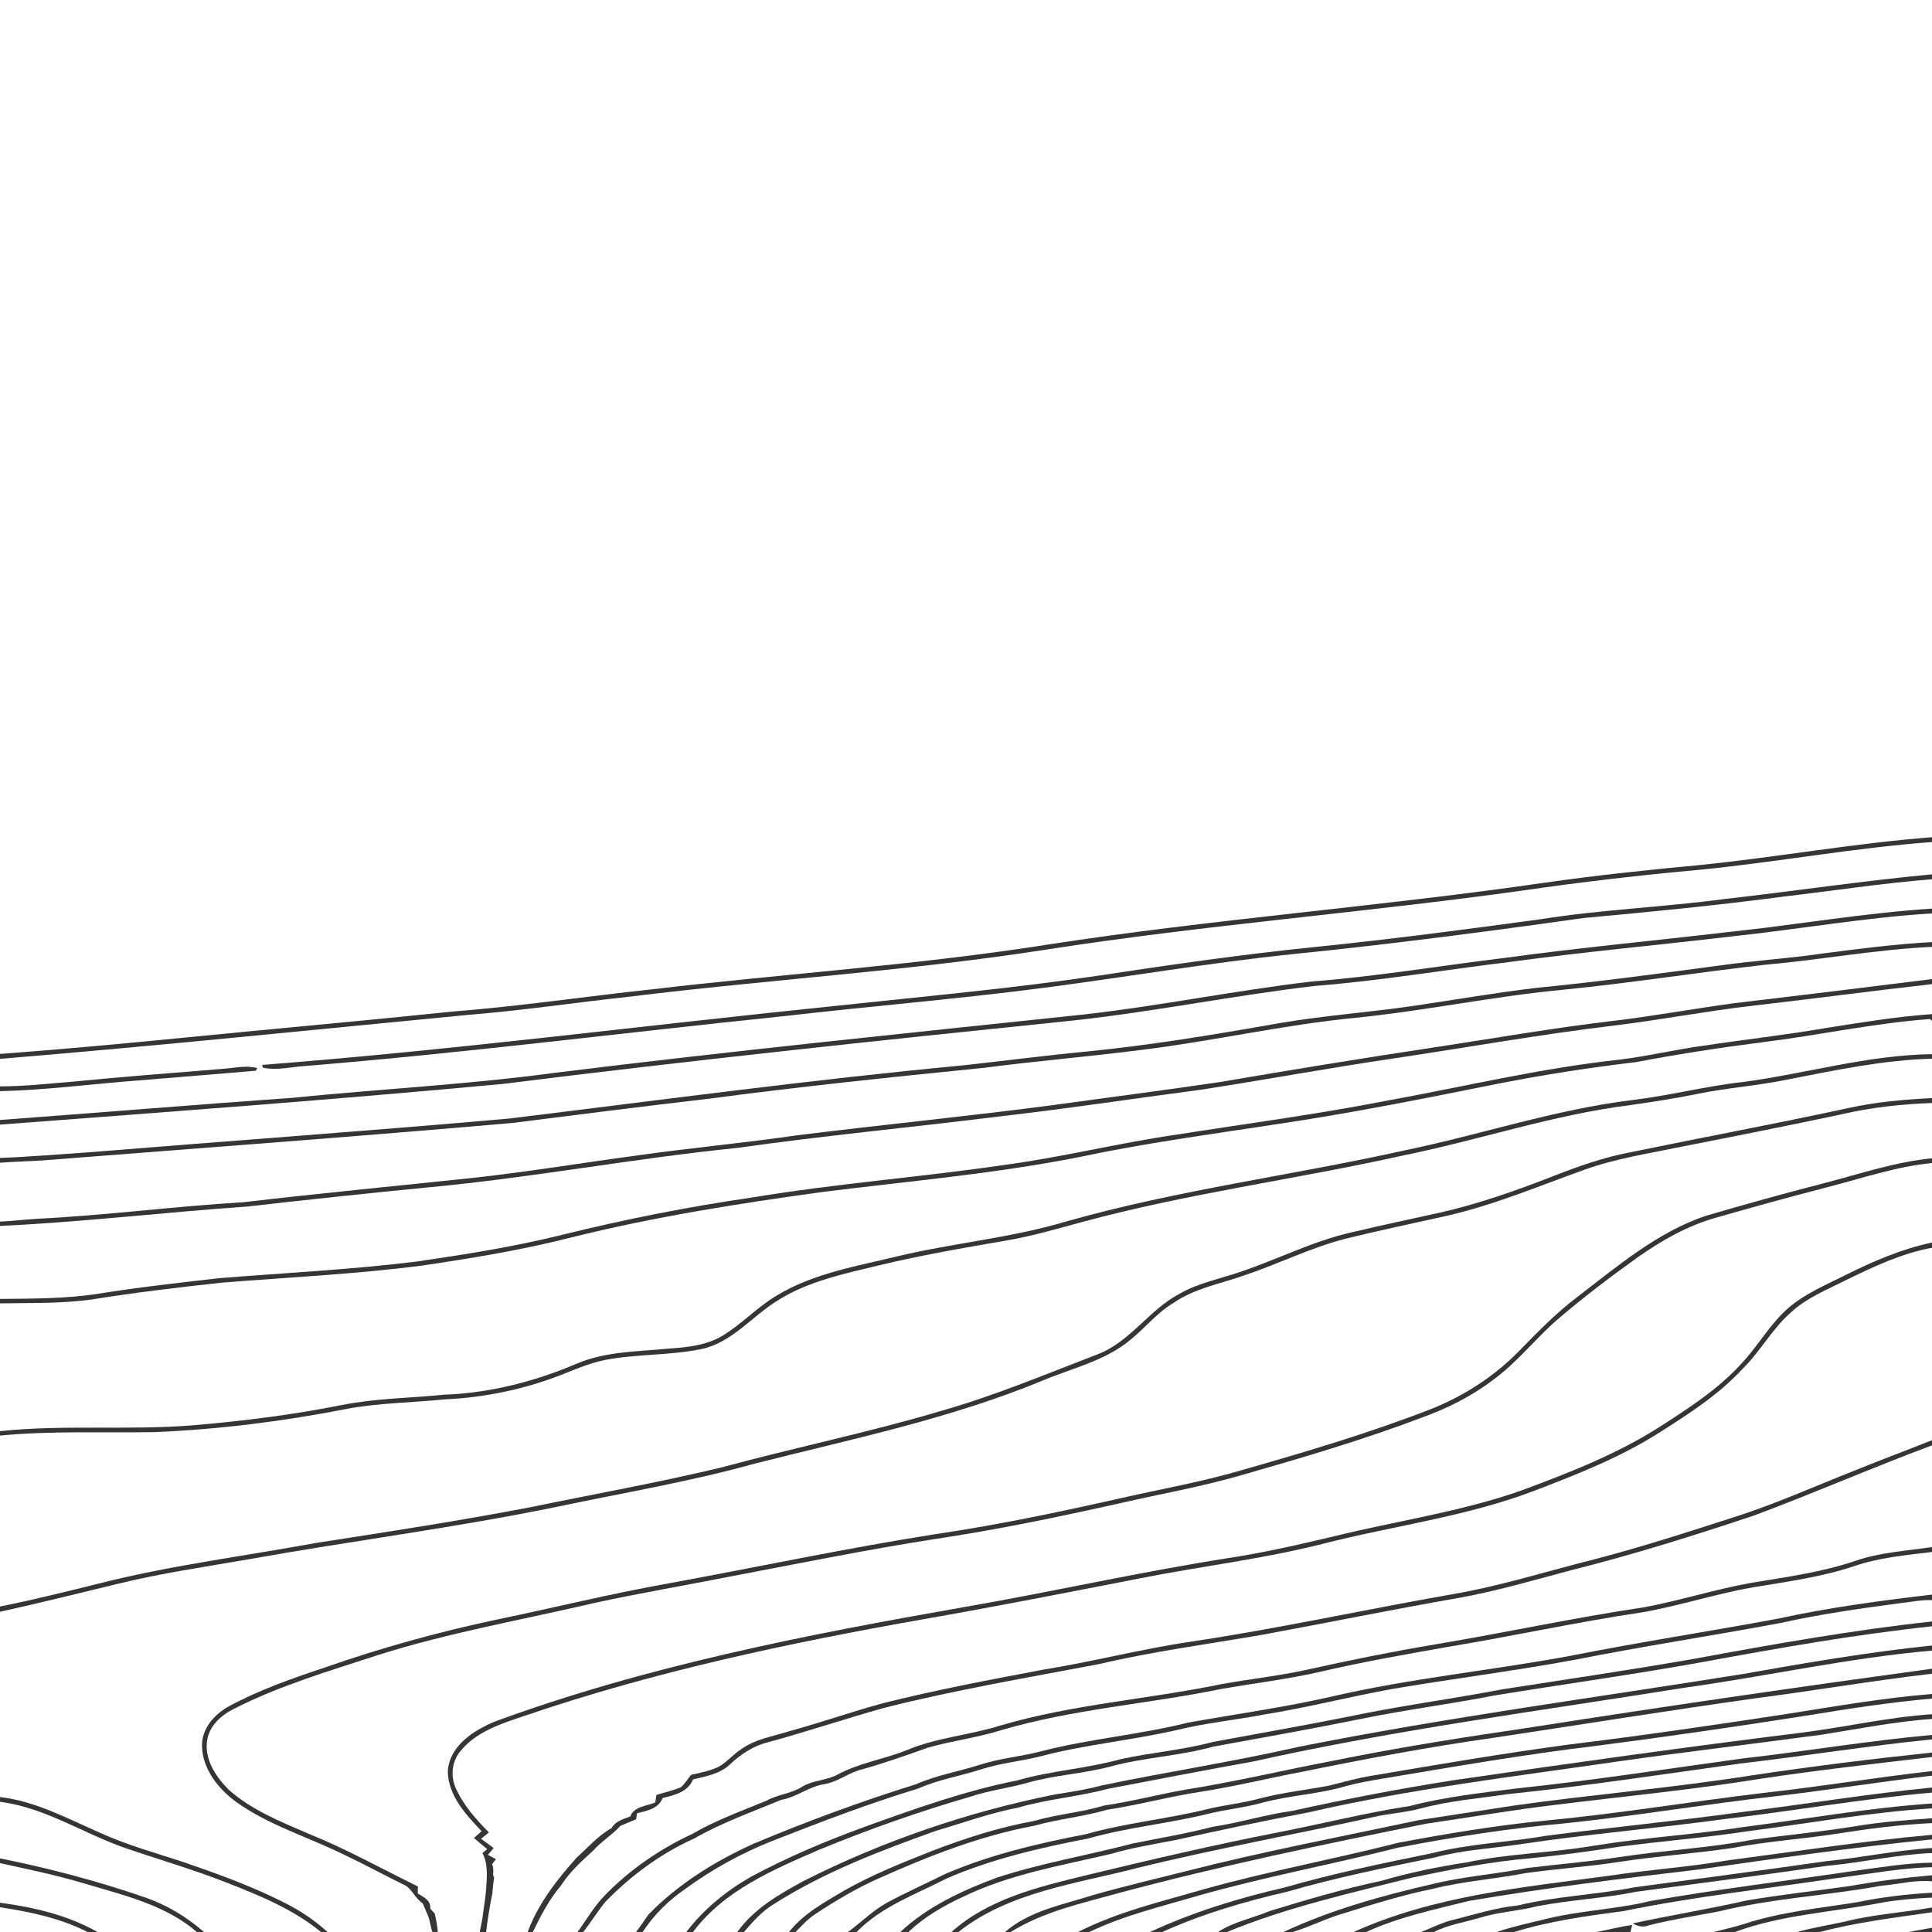<?xml version="1.0" encoding="UTF-8" ?>
<!DOCTYPE svg PUBLIC "-//W3C//DTD SVG 1.1//EN" "http://www.w3.org/Graphics/SVG/1.1/DTD/svg11.dtd">
<svg width="626pt" height="626pt" viewBox="0 0 626 626" version="1.1" xmlns="http://www.w3.org/2000/svg">
<g id="#ffffffff">
</g>
<g id="#353535ff">
<path fill="#353535" opacity="1.00" d=" M 550.95 280.27 C 576.02 277.73 600.86 273.20 626.00 271.28 L 626.00 272.84 C 600.90 274.68 576.11 279.30 551.07 281.79 C 531.93 283.52 512.83 285.72 493.80 288.49 C 442.33 295.70 390.45 299.67 339.08 307.67 C 294.30 314.66 249.02 317.38 204.06 322.93 C 186.71 324.79 169.44 327.41 152.04 328.80 C 101.37 333.67 50.73 338.91 0.00 343.08 L 0.00 341.49 C 19.32 340.06 38.61 338.28 57.90 336.39 C 87.57 333.44 117.28 330.81 146.94 327.73 C 168.37 326.06 189.64 322.87 211.01 320.59 C 254.00 315.50 297.27 312.74 340.06 305.97 C 393.18 297.79 446.82 293.78 500.00 286.08 C 516.92 283.65 533.93 281.86 550.95 280.27 Z" />
<path fill="#353535" opacity="1.00" d=" M 558.87 291.29 C 581.26 288.76 603.56 285.40 626.00 283.30 L 626.00 284.89 C 609.95 286.17 594.03 288.62 578.05 290.49 C 556.47 293.35 534.80 295.46 513.13 297.45 C 481.81 301.86 450.45 305.97 418.98 309.14 C 391.94 311.95 365.14 316.56 338.19 320.07 C 310.04 323.75 281.73 326.04 253.52 329.30 C 202.03 334.60 150.67 341.18 99.08 345.38 C 94.47 345.64 89.77 346.95 85.20 345.94 C 85.13 345.72 84.98 345.27 84.91 345.05 C 147.49 340.20 209.76 332.12 272.20 325.77 C 300.19 322.78 328.23 320.24 356.08 316.10 C 379.33 312.58 402.61 309.22 426.02 306.85 C 450.47 304.36 474.85 301.18 499.20 297.84 C 518.98 294.69 539.03 293.94 558.87 291.29 Z" />
<path fill="#353535" opacity="1.00" d=" M 559.96 302.00 C 581.99 299.68 603.87 295.84 626.00 294.40 L 626.00 297.03 L 625.99 295.96 C 604.24 297.29 582.74 301.12 561.09 303.42 C 537.09 306.25 513.02 308.44 489.07 311.71 C 468.04 314.24 447.13 317.82 425.99 319.46 C 398.93 322.64 372.19 328.17 345.07 330.94 C 284.38 337.17 223.70 343.59 163.16 351.18 C 108.83 356.29 54.41 360.28 0.00 364.39 L 0.00 361.98 L 0.01 362.89 C 31.64 360.55 63.24 357.94 94.87 355.70 C 123.20 352.84 151.68 351.41 179.92 347.59 C 236.60 340.57 293.42 334.82 350.22 328.81 C 375.27 326.06 400.00 320.94 425.03 318.03 C 446.10 316.38 466.96 312.87 487.93 310.33 C 511.88 307.04 535.95 304.82 559.96 302.00 Z" />
<path fill="#353535" opacity="1.00" d=" M 590.83 308.92 C 602.52 307.41 614.22 305.88 626.00 305.26 L 626.00 306.80 C 607.93 307.64 590.09 310.99 572.09 312.58 C 550.06 315.06 528.15 318.56 506.08 320.73 C 483.63 322.87 461.52 327.56 439.08 329.80 C 415.87 332.05 393.11 337.33 369.99 340.17 C 352.76 342.37 335.44 343.81 318.21 346.06 C 288.60 349.03 258.98 352.10 229.47 356.03 C 208.33 358.48 187.21 361.18 166.09 363.85 C 115.44 368.29 64.73 372.00 14.05 375.98 C 9.37 376.28 4.68 376.40 0.00 376.74 L 0.00 375.19 C 9.65 374.83 19.26 373.99 28.89 373.35 C 74.23 369.66 119.60 366.45 164.91 362.43 C 213.90 356.45 262.82 349.84 311.96 345.20 C 325.30 343.74 338.62 341.99 351.99 340.73 C 373.07 338.64 393.99 335.15 414.84 331.46 C 429.14 329.05 443.61 328.01 457.96 325.93 C 471.29 323.97 484.58 321.64 497.97 320.07 C 517.77 318.13 537.49 315.47 557.20 312.84 C 568.38 311.25 579.66 310.54 590.83 308.92 Z" />
<path fill="#353535" opacity="1.00" d=" M 561.94 325.05 C 583.30 322.52 604.66 319.92 626.00 317.24 L 626.00 318.87 C 606.39 321.09 586.83 323.70 567.23 325.95 C 552.44 327.67 537.81 330.51 523.02 332.29 C 499.22 335.14 475.61 339.35 451.91 342.90 C 430.89 345.97 410.00 349.87 389.00 353.10 C 367.02 355.99 345.11 359.33 323.09 361.83 C 295.08 365.33 266.97 367.95 239.02 371.93 C 205.61 375.29 172.57 381.56 139.14 384.69 C 119.42 386.60 99.72 388.71 80.03 390.95 C 53.33 392.79 26.74 395.98 0.00 397.22 L 0.00 394.96 L 0.01 395.84 C 3.97 395.60 7.91 395.18 11.87 394.92 C 34.28 393.80 56.54 390.87 78.93 389.53 C 103.88 386.62 128.89 384.23 153.88 381.59 C 171.61 379.61 189.22 376.69 206.90 374.32 C 224.00 371.91 241.21 370.34 258.30 367.85 C 286.19 364.39 314.17 361.64 342.05 357.96 C 359.77 355.49 377.51 353.23 395.21 350.61 C 418.41 346.64 441.63 342.84 464.90 339.34 C 484.20 336.42 503.44 333.03 522.83 330.77 C 535.92 329.20 548.88 326.81 561.94 325.05 Z" />
<path fill="#353535" opacity="1.00" d=" M 591.89 333.05 C 603.21 331.27 614.55 329.40 626.00 328.59 L 626.00 330.78 L 625.37 330.19 C 607.14 331.51 589.22 335.46 571.10 337.70 C 557.40 339.44 543.75 341.55 530.19 344.13 C 515.21 345.90 500.29 348.21 485.48 351.12 C 461.40 355.96 437.29 360.79 412.98 364.36 C 391.63 367.64 370.19 370.51 349.05 375.04 C 321.78 380.38 294.05 382.76 266.51 386.22 C 239.20 389.97 211.92 394.27 185.15 400.94 C 169.23 405.01 152.99 407.67 136.75 410.07 C 115.28 412.85 93.63 413.87 72.06 415.58 C 58.05 417.11 44.06 418.75 30.15 420.99 C 20.16 422.43 10.06 422.13 0.00 422.31 L 0.00 419.97 L 0.01 420.88 C 10.67 420.75 21.39 420.84 31.96 419.17 C 44.92 417.09 57.97 415.65 71.00 414.15 C 92.33 412.44 113.73 411.38 134.98 408.77 C 150.80 406.43 166.63 403.97 182.16 400.10 C 202.56 395.05 223.21 390.97 244.01 387.96 C 271.16 383.45 298.63 381.40 325.85 377.40 C 344.33 374.90 362.45 370.37 380.90 367.69 C 403.46 364.14 426.11 361.15 448.54 356.80 C 473.97 352.18 499.18 346.09 524.92 343.32 C 534.00 342.21 542.92 340.05 551.99 338.82 C 565.27 336.82 578.64 335.35 591.89 333.05 Z" />
<path fill="#353535" opacity="1.00" d=" M 564.98 350.56 C 585.36 347.81 605.31 341.84 626.00 341.57 L 626.00 343.03 C 610.15 343.47 594.63 346.77 579.13 349.80 C 569.45 351.81 559.55 352.47 549.87 354.47 C 542.77 355.91 535.61 357.01 528.45 358.04 C 503.34 361.17 479.29 369.39 454.56 374.41 C 419.92 382.12 384.61 386.70 350.32 396.03 C 342.35 398.20 334.40 400.52 326.25 401.92 C 312.21 404.33 298.16 406.76 284.30 410.11 C 273.27 412.78 261.87 415.17 252.13 421.28 C 243.71 426.39 237.24 435.04 227.19 437.14 C 216.90 439.23 206.27 438.68 195.97 440.66 C 191.49 441.58 187.24 443.32 183.01 445.02 C 170.63 450.00 157.40 452.83 144.08 453.42 C 133.38 454.51 122.56 454.54 111.97 456.58 C 91.54 460.57 70.81 463.16 50.01 464.04 C 33.34 464.30 16.63 463.55 0.00 465.15 L 0.00 463.72 C 20.77 461.52 41.72 463.51 62.52 461.82 C 78.73 460.45 94.89 458.42 110.85 455.23 C 121.72 453.08 132.83 453.01 143.82 451.91 C 158.62 451.38 173.17 447.68 186.76 441.89 C 196.27 437.81 206.74 437.97 216.84 436.95 C 222.62 436.56 228.64 435.95 233.75 433.01 C 240.20 429.21 245.28 423.53 251.74 419.74 C 263.64 412.52 277.61 410.28 290.93 407.03 C 309.07 402.71 327.77 401.10 345.66 395.72 C 381.63 385.54 418.79 380.83 455.22 372.72 C 479.83 367.63 503.82 359.51 528.83 356.44 C 540.97 355.01 552.83 351.88 564.98 350.56 Z" />
<path fill="#353535" opacity="1.00" d=" M 23.87 350.45 C 39.85 348.86 55.86 347.66 71.87 346.35 C 75.68 346.09 79.60 345.08 83.37 346.07 C 83.24 346.28 83.00 346.71 82.88 346.92 C 70.08 348.06 57.27 349.02 44.47 350.11 C 29.64 351.22 14.88 353.22 0.00 353.56 L 0.00 352.00 C 7.99 352.01 15.92 351.08 23.87 350.45 Z" />
<path fill="#353535" opacity="1.00" d=" M 598.80 359.05 C 607.73 357.06 616.87 356.25 626.00 355.81 L 626.00 357.39 C 616.08 357.75 606.15 358.83 596.48 361.10 C 579.37 364.74 562.21 368.14 545.05 371.51 C 534.37 373.73 523.50 375.35 513.20 379.08 C 498.56 384.32 484.16 390.42 468.96 393.90 C 457.90 396.38 446.80 398.69 435.80 401.41 C 424.63 404.29 414.26 409.51 403.36 413.18 C 395.53 415.97 387.06 417.38 380.12 422.24 C 374.79 425.43 370.93 430.40 366.13 434.24 C 357.90 441.04 347.21 443.34 337.58 447.43 C 307.64 459.77 275.82 466.30 244.55 474.24 C 223.48 480.10 201.88 483.71 180.50 488.22 C 147.37 495.04 113.80 499.29 80.52 505.24 C 66.41 507.70 52.21 509.74 38.29 513.15 C 25.55 516.27 12.81 519.40 0.00 522.24 L 0.00 520.54 C 10.40 518.46 20.71 515.89 31.01 513.35 C 54.52 507.28 78.65 504.31 102.50 499.92 C 125.70 496.33 148.91 492.77 171.97 488.34 C 192.66 484.07 213.48 480.36 234.03 475.41 C 257.62 468.99 281.61 464.12 305.05 457.12 C 322.30 452.22 338.86 445.25 355.58 438.84 C 366.24 434.80 372.36 424.31 382.29 419.15 C 388.39 415.65 395.38 414.35 401.97 412.08 C 414.01 408.02 425.43 402.13 437.87 399.31 C 447.41 397.07 456.99 394.99 466.57 392.91 C 479.29 390.03 491.61 385.64 503.74 380.90 C 511.63 377.83 519.65 375.01 527.98 373.41 C 551.57 368.55 575.25 364.15 598.80 359.05 Z" />
<path fill="#353535" opacity="1.00" d=" M 591.21 383.33 C 602.72 380.32 614.10 376.48 626.00 375.30 L 626.00 376.84 C 614.36 377.97 603.23 381.81 591.96 384.71 C 579.92 387.81 567.94 391.14 555.98 394.55 C 546.74 397.14 538.31 401.97 530.52 407.47 C 521.62 413.85 512.90 420.47 504.59 427.59 C 497.29 433.94 491.31 441.75 483.40 447.40 C 476.50 452.59 468.69 456.45 460.58 459.37 C 441.50 466.60 421.89 472.34 402.29 477.97 C 389.39 481.71 376.15 484.04 363.07 487.03 C 343.21 491.46 323.28 495.64 303.15 498.64 C 281.02 502.09 259.06 506.54 237.07 510.73 C 222.32 513.64 207.49 516.16 192.80 519.34 C 169.28 524.85 145.40 528.98 122.34 536.31 C 106.64 541.45 90.65 546.12 75.88 553.65 C 71.76 555.67 67.81 559.16 67.11 563.92 C 66.19 570.08 69.94 575.73 74.10 579.89 C 81.50 586.50 90.88 590.22 99.87 594.12 C 112.09 599.02 123.59 605.47 135.40 611.25 C 135.39 611.82 135.37 612.96 135.36 613.53 C 137.22 614.69 139.70 615.75 139.40 618.41 C 139.77 618.82 140.51 619.64 140.88 620.05 C 141.24 622.02 141.78 623.97 141.83 626.00 L 140.52 626.00 L 140.13 625.99 C 139.41 624.24 139.40 622.33 138.62 620.62 C 138.09 619.30 137.53 618.01 136.97 616.73 C 134.33 615.04 133.44 611.55 130.38 610.46 C 123.96 607.29 117.67 603.85 111.18 600.81 C 99.58 595.13 86.94 591.36 76.36 583.75 C 70.71 579.54 65.73 573.32 65.46 566.01 C 65.18 560.37 69.29 555.61 73.95 552.99 C 83.84 547.60 94.51 543.88 105.17 540.33 C 123.34 533.96 141.91 528.82 160.74 524.82 C 179.42 520.95 197.95 516.36 216.74 513.02 C 245.50 507.75 274.12 501.65 303.02 497.10 C 323.22 494.14 343.20 489.92 363.10 485.45 C 376.06 482.49 389.19 480.21 401.96 476.46 C 422.92 470.48 443.85 464.30 464.17 456.36 C 474.55 452.15 484.13 445.95 492.00 437.96 C 498.08 431.74 504.15 425.47 511.10 420.21 C 524.09 410.28 536.91 399.31 552.62 393.97 C 565.42 390.22 578.28 386.64 591.21 383.33 Z" />
<path fill="#353535" opacity="1.00" d=" M 598.16 413.05 C 607.04 408.61 616.25 404.67 626.00 402.60 L 626.00 404.30 C 616.09 406.10 606.91 410.51 597.91 414.88 C 591.83 417.95 585.33 420.56 580.27 425.26 C 574.17 430.60 570.37 437.93 564.59 443.56 C 556.94 451.84 547.41 457.99 537.96 463.99 C 525.23 472.15 511.09 477.69 497.02 483.08 C 474.91 491.48 451.29 494.39 428.49 500.26 C 408.94 505.20 388.89 507.52 369.14 511.45 C 345.79 516.01 322.45 520.59 299.01 524.69 C 255.45 532.38 212.00 541.60 170.08 555.92 C 162.58 558.43 154.46 560.97 149.25 567.31 C 146.47 570.53 145.92 575.28 147.58 579.15 C 150.01 584.77 154.15 589.42 158.42 593.73 C 157.58 594.42 156.73 595.12 155.88 595.81 C 157.24 596.78 158.59 597.78 159.93 598.80 C 159.47 599.35 158.56 600.46 158.10 601.01 C 158.75 601.36 160.05 602.05 160.69 602.40 C 160.27 602.92 159.86 603.45 159.44 604.00 C 159.89 605.10 159.92 606.27 159.76 607.44 C 159.84 607.69 160.01 608.17 160.10 608.42 C 159.82 610.09 159.68 611.78 159.53 613.49 C 158.68 617.63 158.01 621.80 157.51 626.00 L 155.45 626.00 C 155.76 624.57 156.00 623.12 156.30 621.71 C 156.65 618.63 157.25 615.57 157.48 612.48 C 157.74 608.46 158.29 604.12 156.31 600.43 C 156.70 600.11 157.48 599.46 157.86 599.14 C 156.40 597.97 154.97 596.77 153.57 595.54 C 154.19 594.99 155.44 593.90 156.06 593.35 C 150.96 587.99 145.21 581.82 145.10 573.97 C 145.59 565.66 153.47 560.67 160.40 557.78 C 209.52 539.77 261.06 529.71 312.46 520.71 C 341.09 515.74 369.46 509.31 398.17 504.81 C 409.73 503.06 421.13 500.42 432.50 497.73 C 452.61 492.76 473.29 489.88 492.89 482.96 C 508.45 477.20 524.06 471.11 538.09 462.12 C 547.28 456.19 556.61 450.17 564.05 442.04 C 569.62 436.21 573.49 428.90 579.67 423.63 C 585.12 418.99 591.82 416.24 598.16 413.05 Z" />
<path fill="#353535" opacity="1.00" d=" M 601.16 476.39 C 609.39 473.02 617.74 469.95 626.00 466.65 L 626.00 468.96 L 625.99 468.33 C 606.64 475.52 587.73 483.83 568.39 491.03 C 548.94 497.53 529.35 503.68 509.45 508.68 C 497.03 511.96 484.69 515.65 472.01 517.86 C 450.98 521.54 430.05 525.82 409.04 529.68 C 391.44 532.74 373.69 535.05 356.27 539.16 C 332.96 543.59 309.52 547.55 286.49 553.37 C 273.91 556.89 261.51 561.06 248.90 564.51 C 244.18 565.62 240.11 568.37 236.59 571.62 C 233.37 574.78 228.77 575.54 224.57 576.55 C 222.91 580.65 218.55 581.64 214.69 582.59 C 213.35 586.08 209.62 586.74 206.40 587.52 C 206.33 588.01 206.19 588.99 206.12 589.49 C 204.41 590.17 202.71 590.87 201.03 591.61 C 198.37 594.54 194.90 596.60 192.26 599.56 C 188.45 603.04 184.56 606.58 181.75 610.96 C 177.93 615.46 175.21 620.72 172.64 626.00 L 170.98 626.00 C 174.35 616.86 180.42 609.07 186.86 601.89 C 190.53 598.60 193.81 594.75 198.16 592.33 C 199.44 590.07 201.94 589.41 204.20 588.58 C 205.48 585.24 209.48 585.25 212.32 584.02 C 212.41 583.42 212.60 582.20 212.70 581.60 C 215.35 580.74 218.11 580.19 220.67 579.07 C 221.94 577.90 222.84 576.41 223.90 575.08 C 227.02 574.36 230.25 573.80 233.12 572.32 C 235.63 570.82 237.52 568.51 239.96 566.91 C 244.59 563.50 250.40 562.63 255.76 560.94 C 266.04 558.13 276.10 554.56 286.39 551.79 C 303.39 547.53 320.62 544.29 337.83 541.03 C 353.93 538.45 369.72 534.31 385.85 531.93 C 414.33 527.68 442.46 521.47 470.81 516.52 C 484.50 514.19 497.79 510.13 511.21 506.63 C 528.41 502.37 545.29 496.93 562.15 491.49 C 575.45 487.25 588.18 481.49 601.16 476.39 Z" />
<path fill="#353535" opacity="1.00" d=" M 601.45 505.65 C 609.37 502.97 617.78 502.51 626.00 501.27 L 626.00 502.87 C 617.45 503.91 608.76 504.68 600.58 507.52 C 590.10 511.00 579.11 512.47 568.26 514.28 C 556.06 516.37 544.26 520.30 532.07 522.43 C 510.96 525.55 490.11 530.15 469.07 533.63 C 455.37 536.06 441.67 538.44 428.12 541.61 C 417.35 544.11 406.36 545.37 395.48 547.30 C 371.95 552.11 347.79 553.75 324.67 560.53 C 316.80 563.03 308.55 564.01 300.63 566.28 C 293.57 568.79 286.50 571.29 279.28 573.31 C 275.02 574.34 271.53 577.33 267.18 578.08 C 262.14 578.82 258.14 582.34 253.13 583.18 C 243.67 587.12 233.92 590.54 225.01 595.67 C 214.19 600.51 204.51 607.65 196.26 616.12 C 193.62 619.25 191.54 622.82 188.95 626.00 L 187.13 626.00 C 190.09 621.96 192.57 617.55 196.12 613.97 C 204.16 605.73 213.84 599.08 224.27 594.25 C 231.89 589.79 240.25 586.80 248.38 583.44 C 252.02 581.40 256.38 581.20 259.90 578.93 C 263.32 576.85 267.53 576.92 271.08 575.16 C 278.17 571.23 286.32 570.07 293.80 567.08 C 303.48 562.99 314.09 562.24 324.07 559.12 C 347.47 552.21 371.94 550.60 395.76 545.69 C 405.35 543.96 415.06 542.95 424.56 540.78 C 438.06 537.78 451.62 535.05 465.26 532.77 C 487.81 528.98 510.17 524.15 532.79 520.77 C 544.47 518.59 555.83 514.92 567.53 512.85 C 578.93 510.95 590.48 509.42 601.45 505.65 Z" />
<path fill="#353535" opacity="1.00" d=" M 576.13 524.46 C 592.58 520.87 609.29 518.65 626.00 516.67 L 626.00 518.47 C 622.78 518.33 619.61 519.00 616.43 519.35 C 603.20 521.11 589.95 522.97 576.91 525.87 C 554.60 530.05 532.15 533.44 509.88 537.87 C 490.17 541.50 470.26 543.98 450.51 547.36 C 436.97 549.85 423.62 553.27 410.03 555.46 C 400.39 557.30 390.58 558.27 381.04 560.62 C 366.47 563.92 351.53 565.29 337.07 569.09 C 330.69 570.70 324.09 571.28 317.81 573.32 C 311.10 575.49 304.04 576.60 297.57 579.50 C 281.62 584.31 266.04 590.31 250.51 596.38 C 240.42 600.37 230.82 605.62 222.05 612.03 C 216.63 615.77 211.83 620.46 208.23 626.00 L 206.11 626.00 C 207.49 624.13 208.80 622.22 210.13 620.32 C 219.80 610.39 231.76 602.98 244.34 597.32 C 261.53 590.11 279.04 583.65 296.83 578.11 C 303.46 575.18 310.65 574.01 317.52 571.81 C 323.96 569.72 330.74 569.17 337.28 567.47 C 352.99 563.38 369.27 562.10 385.01 558.14 C 400.53 555.38 416.17 553.21 431.55 549.70 C 457.13 543.76 483.33 541.27 509.11 536.46 C 531.37 532.03 553.82 528.62 576.13 524.46 Z" />
<path fill="#353535" opacity="1.00" d=" M 549.17 537.44 C 574.66 532.72 600.22 528.20 626.00 525.38 L 626.00 526.95 C 601.13 529.61 576.48 533.97 551.90 538.49 C 529.36 542.58 506.66 545.69 484.06 549.39 C 469.79 552.19 455.34 554.00 441.10 556.93 C 425.15 560.18 409.11 563.00 393.11 565.94 C 382.19 568.97 370.76 569.42 359.82 572.38 C 351.02 574.73 341.82 575.12 333.05 577.62 C 326.87 579.37 320.43 580.12 314.33 582.18 C 297.78 586.97 281.50 592.74 265.56 599.28 C 250.59 605.77 234.62 612.51 224.55 626.00 L 222.40 626.00 C 227.94 618.66 235.20 612.78 243.13 608.21 C 254.97 601.82 267.40 596.59 280.02 591.97 C 296.32 586.09 312.68 580.23 329.71 576.86 C 340.55 573.72 351.91 573.10 362.78 570.08 C 372.79 567.83 383.10 567.10 393.02 564.41 C 407.64 561.71 422.28 559.12 436.87 556.23 C 453.47 552.72 470.30 550.52 486.97 547.34 C 507.71 544.11 528.49 541.06 549.17 537.44 Z" />
<path fill="#353535" opacity="1.00" d=" M 564.82 542.39 C 585.13 538.78 605.48 535.30 626.00 533.17 L 626.00 534.82 C 599.13 537.17 572.75 543.09 546.07 546.81 C 499.33 554.29 452.31 560.43 406.07 570.75 C 390.36 573.57 374.69 576.61 359.02 579.60 C 349.45 582.16 339.52 582.91 329.99 585.67 C 320.90 587.42 312.19 590.59 303.33 593.19 C 285.26 599.66 267.12 606.54 250.85 616.89 C 246.98 619.20 243.95 622.61 241.04 626.00 L 238.90 626.00 C 244.26 618.47 252.42 613.79 260.37 609.47 C 286.08 596.48 313.60 587.09 341.83 581.42 C 346.99 580.63 352.16 579.82 357.21 578.45 C 378.42 574.07 399.86 570.76 420.99 565.96 C 468.66 556.47 516.85 550.07 564.82 542.39 Z" />
<path fill="#353535" opacity="1.00" d=" M 496.43 559.63 C 539.55 552.87 582.75 546.59 626.00 540.69 L 626.00 542.31 C 606.92 544.53 587.97 547.78 568.92 550.26 C 540.59 554.23 512.34 558.79 484.05 563.06 C 463.26 565.99 442.61 569.87 422.04 574.06 C 411.06 576.15 400.19 578.81 389.14 580.55 C 378.93 582.08 368.96 584.84 358.75 586.38 C 350.95 588.66 342.84 589.39 335.03 591.59 C 317.77 594.80 301.31 601.24 285.33 608.35 C 277.88 611.59 270.89 615.76 264.12 620.22 C 261.72 621.80 259.78 623.94 257.80 626.00 L 255.65 626.00 C 260.37 620.03 267.13 616.37 273.56 612.56 C 282.51 607.48 292.10 603.65 301.65 599.86 C 312.44 595.71 323.50 592.11 334.89 590.05 C 342.46 587.85 350.36 587.26 357.91 584.99 C 366.88 583.69 375.63 581.32 384.55 579.80 C 400.47 577.25 416.16 573.51 432.00 570.50 C 453.35 566.14 474.88 562.80 496.43 559.63 Z" />
<path fill="#353535" opacity="1.00" d=" M 578.90 555.36 C 594.56 552.89 610.19 550.16 626.00 548.87 L 626.00 550.37 C 612.28 551.58 598.67 553.69 585.08 555.93 C 562.46 559.47 539.80 562.77 517.08 565.70 C 493.80 568.49 470.68 572.50 447.56 576.38 C 443.74 577.01 439.91 577.70 436.17 578.71 C 427.38 581.33 418.12 581.69 409.27 584.04 C 403.36 585.73 397.20 586.26 391.24 587.76 C 378.45 590.88 365.26 592.11 352.58 595.70 C 336.97 598.73 321.32 602.31 306.68 608.68 C 296.63 613.83 285.61 617.73 277.56 626.00 L 274.74 626.00 C 279.02 622.91 282.76 619.05 287.43 616.49 C 293.58 613.16 299.99 610.32 306.25 607.20 C 320.83 600.91 336.37 597.28 351.90 594.29 C 364.68 590.66 377.97 589.42 390.86 586.27 C 396.66 584.82 402.65 584.28 408.42 582.67 C 415.69 580.79 423.16 579.97 430.52 578.60 C 435.30 577.41 440.03 576.04 444.91 575.29 C 465.85 571.73 486.81 568.17 507.86 565.32 C 531.60 562.43 555.27 558.97 578.90 555.36 Z" />
<path fill="#353535" opacity="1.00" d=" M 583.82 561.40 C 597.91 559.62 611.80 556.39 626.00 555.43 L 626.00 556.96 C 613.96 557.82 602.11 560.20 590.20 562.07 C 568.16 565.06 546.06 567.63 524.04 570.77 C 490.52 575.64 456.81 579.65 423.77 587.29 C 409.39 589.98 395.12 593.08 380.83 596.21 C 373.86 597.56 366.82 598.68 360.00 600.68 C 343.80 604.49 327.09 607.27 312.00 614.61 C 305.59 617.55 299.48 621.16 294.32 626.00 L 291.71 626.00 C 300.61 617.68 311.84 612.53 323.14 608.34 C 337.44 603.67 352.30 601.17 366.83 597.37 C 375.54 595.59 384.32 594.15 392.93 591.91 C 401.62 590.62 410.01 587.93 418.73 586.76 C 435.89 582.95 453.16 579.62 470.52 576.89 C 508.24 571.38 545.99 566.10 583.82 561.40 Z" />
<path fill="#353535" opacity="1.00" d=" M 564.47 569.79 C 585.01 567.47 605.41 564.02 626.00 562.14 L 626.00 563.59 C 605.21 565.68 584.57 569.01 563.82 571.42 C 538.76 574.90 513.74 578.71 488.57 581.33 C 479.15 582.71 469.61 583.49 460.38 585.96 C 456.00 587.12 451.47 587.53 447.02 588.32 C 420.81 594.18 394.35 598.88 368.27 605.31 C 348.55 610.42 327.02 612.99 310.53 626.00 L 308.28 626.00 C 320.23 615.30 336.27 611.43 351.44 607.73 C 372.28 602.69 393.15 597.81 414.20 593.70 C 428.46 590.92 442.56 587.36 456.92 585.15 C 468.38 582.15 480.19 580.90 491.92 579.42 C 516.18 576.87 540.30 573.11 564.47 569.79 Z" />
<path fill="#353535" opacity="1.00" d=" M 567.95 575.19 C 587.24 572.31 606.60 569.90 626.00 567.85 L 626.00 569.30 C 607.36 571.49 588.68 573.58 570.11 576.40 C 548.19 579.94 526.08 582.05 504.05 584.79 C 490.00 586.46 476.05 588.87 462.06 590.92 C 428.83 597.59 395.61 604.52 362.85 613.28 C 350.80 616.64 338.23 619.29 327.48 626.00 L 325.65 626.00 C 333.51 619.13 344.23 617.21 353.91 614.11 C 363.87 611.24 373.97 608.90 384.01 606.36 C 409.00 599.95 434.35 595.16 459.56 589.78 C 470.03 588.16 480.51 586.57 490.98 584.96 C 516.59 581.37 542.40 579.27 567.95 575.19 Z" />
<path fill="#353535" opacity="1.00" d=" M 570.98 580.98 C 589.37 578.97 607.62 575.93 626.00 573.86 L 626.00 575.34 C 609.32 577.31 592.73 579.96 576.05 581.93 C 553.01 584.49 530.14 588.39 507.08 590.79 C 488.90 592.42 470.85 595.23 452.94 598.68 C 431.54 604.12 409.77 608.11 388.52 614.15 C 376.54 617.67 364.24 620.58 352.94 626.00 L 349.31 626.00 C 362.14 619.45 376.29 616.15 390.05 612.15 C 410.83 606.33 432.09 602.41 453.00 597.10 C 468.85 594.11 484.79 591.46 500.85 589.89 C 524.31 587.67 547.58 583.79 570.98 580.98 Z" />
<path fill="#353535" opacity="1.00" d=" M 564.97 587.06 C 585.33 584.54 605.58 581.19 626.00 579.19 L 626.00 580.83 C 603.62 582.80 581.45 586.73 559.14 589.36 C 536.82 592.43 514.34 594.26 492.07 597.64 C 483.05 598.94 473.89 599.46 465.06 601.81 C 449.00 605.12 432.89 608.34 417.14 612.93 C 403.30 616.11 389.53 620.14 376.60 626.00 L 372.62 626.00 C 386.52 619.56 401.27 615.00 416.20 611.58 C 431.92 607.05 447.95 603.73 463.97 600.47 C 476.05 597.37 488.58 596.97 500.83 594.84 C 522.18 592.06 543.63 590.01 564.97 587.06 Z" />
<path fill="#353535" opacity="1.00" d=" M 0.00 582.27 C 11.51 583.61 21.82 589.22 32.27 593.79 C 40.82 597.70 49.89 600.24 58.81 603.13 C 70.00 606.97 81.18 610.98 91.77 616.31 C 96.98 618.85 101.82 622.10 106.12 626.00 L 103.99 626.00 C 94.93 618.53 83.92 614.10 73.10 609.87 C 62.35 605.67 51.25 602.47 40.34 598.71 C 26.82 593.96 14.45 585.64 0.00 583.82 L 0.00 582.27 Z" />
<path fill="#353535" opacity="1.00" d=" M 564.72 592.02 C 585.13 589.36 605.45 585.79 626.00 584.35 L 626.00 585.93 C 605.87 587.20 586.00 590.80 566.02 593.39 C 552.33 595.47 538.52 596.55 524.80 598.35 C 515.23 599.83 505.63 601.14 495.99 602.10 C 483.04 603.19 470.27 605.70 457.57 608.37 C 437.35 613.45 416.89 618.03 397.56 626.00 L 394.67 626.00 C 399.73 622.65 405.78 621.57 411.30 619.24 C 423.34 615.53 435.46 611.98 447.80 609.36 C 456.72 606.74 465.88 604.87 475.07 603.47 C 488.58 600.60 502.47 600.40 516.07 598.10 C 532.21 595.44 548.56 594.49 564.72 592.02 Z" />
<path fill="#353535" opacity="1.00" d=" M 601.50 591.67 C 609.61 590.31 617.81 589.75 626.00 589.14 L 626.00 590.72 C 615.61 591.19 605.31 592.57 595.05 594.17 C 583.75 595.94 572.30 596.63 561.07 598.82 C 548.99 600.56 536.81 601.43 524.76 603.27 C 514.56 604.85 504.25 605.52 494.03 606.96 C 484.24 608.88 474.23 609.52 464.54 611.95 C 454.66 613.95 445.02 616.96 435.40 619.94 C 429.73 621.56 424.48 624.32 418.83 626.00 L 415.86 626.00 C 431.15 618.86 447.54 614.28 463.96 610.50 C 474.13 608.00 484.61 607.27 494.87 605.26 C 504.73 604.05 514.65 603.25 524.49 601.76 C 538.91 599.53 553.53 598.83 567.87 596.10 C 579.07 594.55 590.34 593.52 601.50 591.67 Z" />
<path fill="#353535" opacity="1.00" d=" M 559.82 602.79 C 581.86 599.90 603.85 596.51 626.00 594.50 L 626.00 596.00 C 600.61 598.50 575.36 602.21 550.10 605.78 C 525.33 608.70 500.55 611.73 475.97 615.93 C 464.72 618.74 453.26 621.13 442.67 626.00 L 438.60 626.00 C 464.68 614.21 493.50 611.52 521.53 607.75 C 534.26 605.82 547.13 604.96 559.82 602.79 Z" />
<path fill="#353535" opacity="1.00" d=" M 591.95 603.02 C 603.34 601.91 614.56 599.47 626.00 598.78 L 626.00 600.41 C 614.62 600.89 603.50 603.49 592.18 604.53 C 571.53 607.49 550.86 610.22 530.19 612.96 C 519.58 615.12 508.72 615.60 498.10 617.64 C 491.98 619.24 485.59 619.48 479.55 621.37 C 474.55 622.87 469.31 623.60 464.62 626.00 L 460.45 626.00 C 463.65 624.77 466.71 623.17 470.03 622.26 C 477.25 620.50 484.35 618.14 491.79 617.40 C 504.30 614.36 517.23 613.95 529.84 611.47 C 550.55 608.69 571.27 606.00 591.95 603.02 Z" />
<path fill="#353535" opacity="1.00" d=" M 0.00 602.14 C 15.99 605.36 31.80 609.54 47.22 614.87 C 54.17 617.30 60.55 621.16 66.08 626.00 L 63.79 626.00 C 53.53 617.16 40.06 614.10 27.42 610.30 C 18.40 607.61 9.18 605.69 0.00 603.69 L 0.00 602.14 Z" />
<path fill="#353535" opacity="1.00" d=" M 600.91 606.18 C 609.25 605.09 617.57 603.62 626.00 603.54 L 626.00 605.00 C 615.63 605.27 605.43 607.24 595.16 608.53 C 572.15 611.99 548.98 614.53 526.16 619.20 C 514.20 620.80 502.20 622.41 490.63 626.00 L 484.99 626.00 C 489.81 624.34 494.80 623.23 499.76 622.06 C 511.23 619.02 523.21 618.78 534.73 615.96 C 556.69 612.09 578.85 609.45 600.91 606.18 Z" />
<path fill="#353535" opacity="1.00" d=" M 599.89 611.03 C 608.53 609.48 617.25 608.38 626.00 607.61 L 626.00 609.59 C 620.49 609.04 614.91 610.57 609.40 611.03 C 591.95 614.23 574.11 615.09 556.85 619.35 C 549.22 620.79 541.53 621.98 534.00 623.90 C 532.25 624.60 530.57 624.10 529.04 623.21 C 541.25 620.56 553.59 618.59 565.77 615.82 C 577.09 613.86 588.52 612.67 599.89 611.03 Z" />
<path fill="#353535" opacity="1.00" d=" M 602.02 616.30 C 609.92 614.66 617.94 613.73 626.00 613.27 L 626.00 614.84 C 620.60 615.12 615.20 615.54 609.86 616.45 C 593.95 619.61 577.47 620.32 562.14 626.00 L 555.30 626.00 C 558.44 625.20 561.61 624.45 564.72 623.53 C 576.78 619.47 589.53 618.32 602.02 616.30 Z" />
<path fill="#353535" opacity="1.00" d=" M 0.00 616.51 C 10.92 617.99 21.92 620.50 31.58 626.00 L 28.37 626.00 C 19.52 621.50 9.73 619.47 0.00 617.98 L 0.00 616.51 Z" />
<path fill="#353535" opacity="1.00" d=" M 597.94 622.59 C 607.15 620.26 616.67 619.72 626.00 618.05 L 626.00 619.60 C 613.83 621.39 601.59 622.82 589.68 626.00 L 582.34 626.00 C 587.47 624.55 592.74 623.73 597.94 622.59 Z" />
<path fill="#353535" opacity="1.00" d=" M 517.26 626.00 C 521.14 625.31 524.94 624.21 528.86 623.74 C 528.72 624.31 528.44 625.44 528.30 626.00 L 517.26 626.00 Z" />
<path fill="#353535" opacity="1.00" d=" M 618.43 626.00 C 620.95 625.56 623.47 625.04 626.00 624.62 L 626.00 626.00 L 618.43 626.00 Z" />
</g>
</svg>
